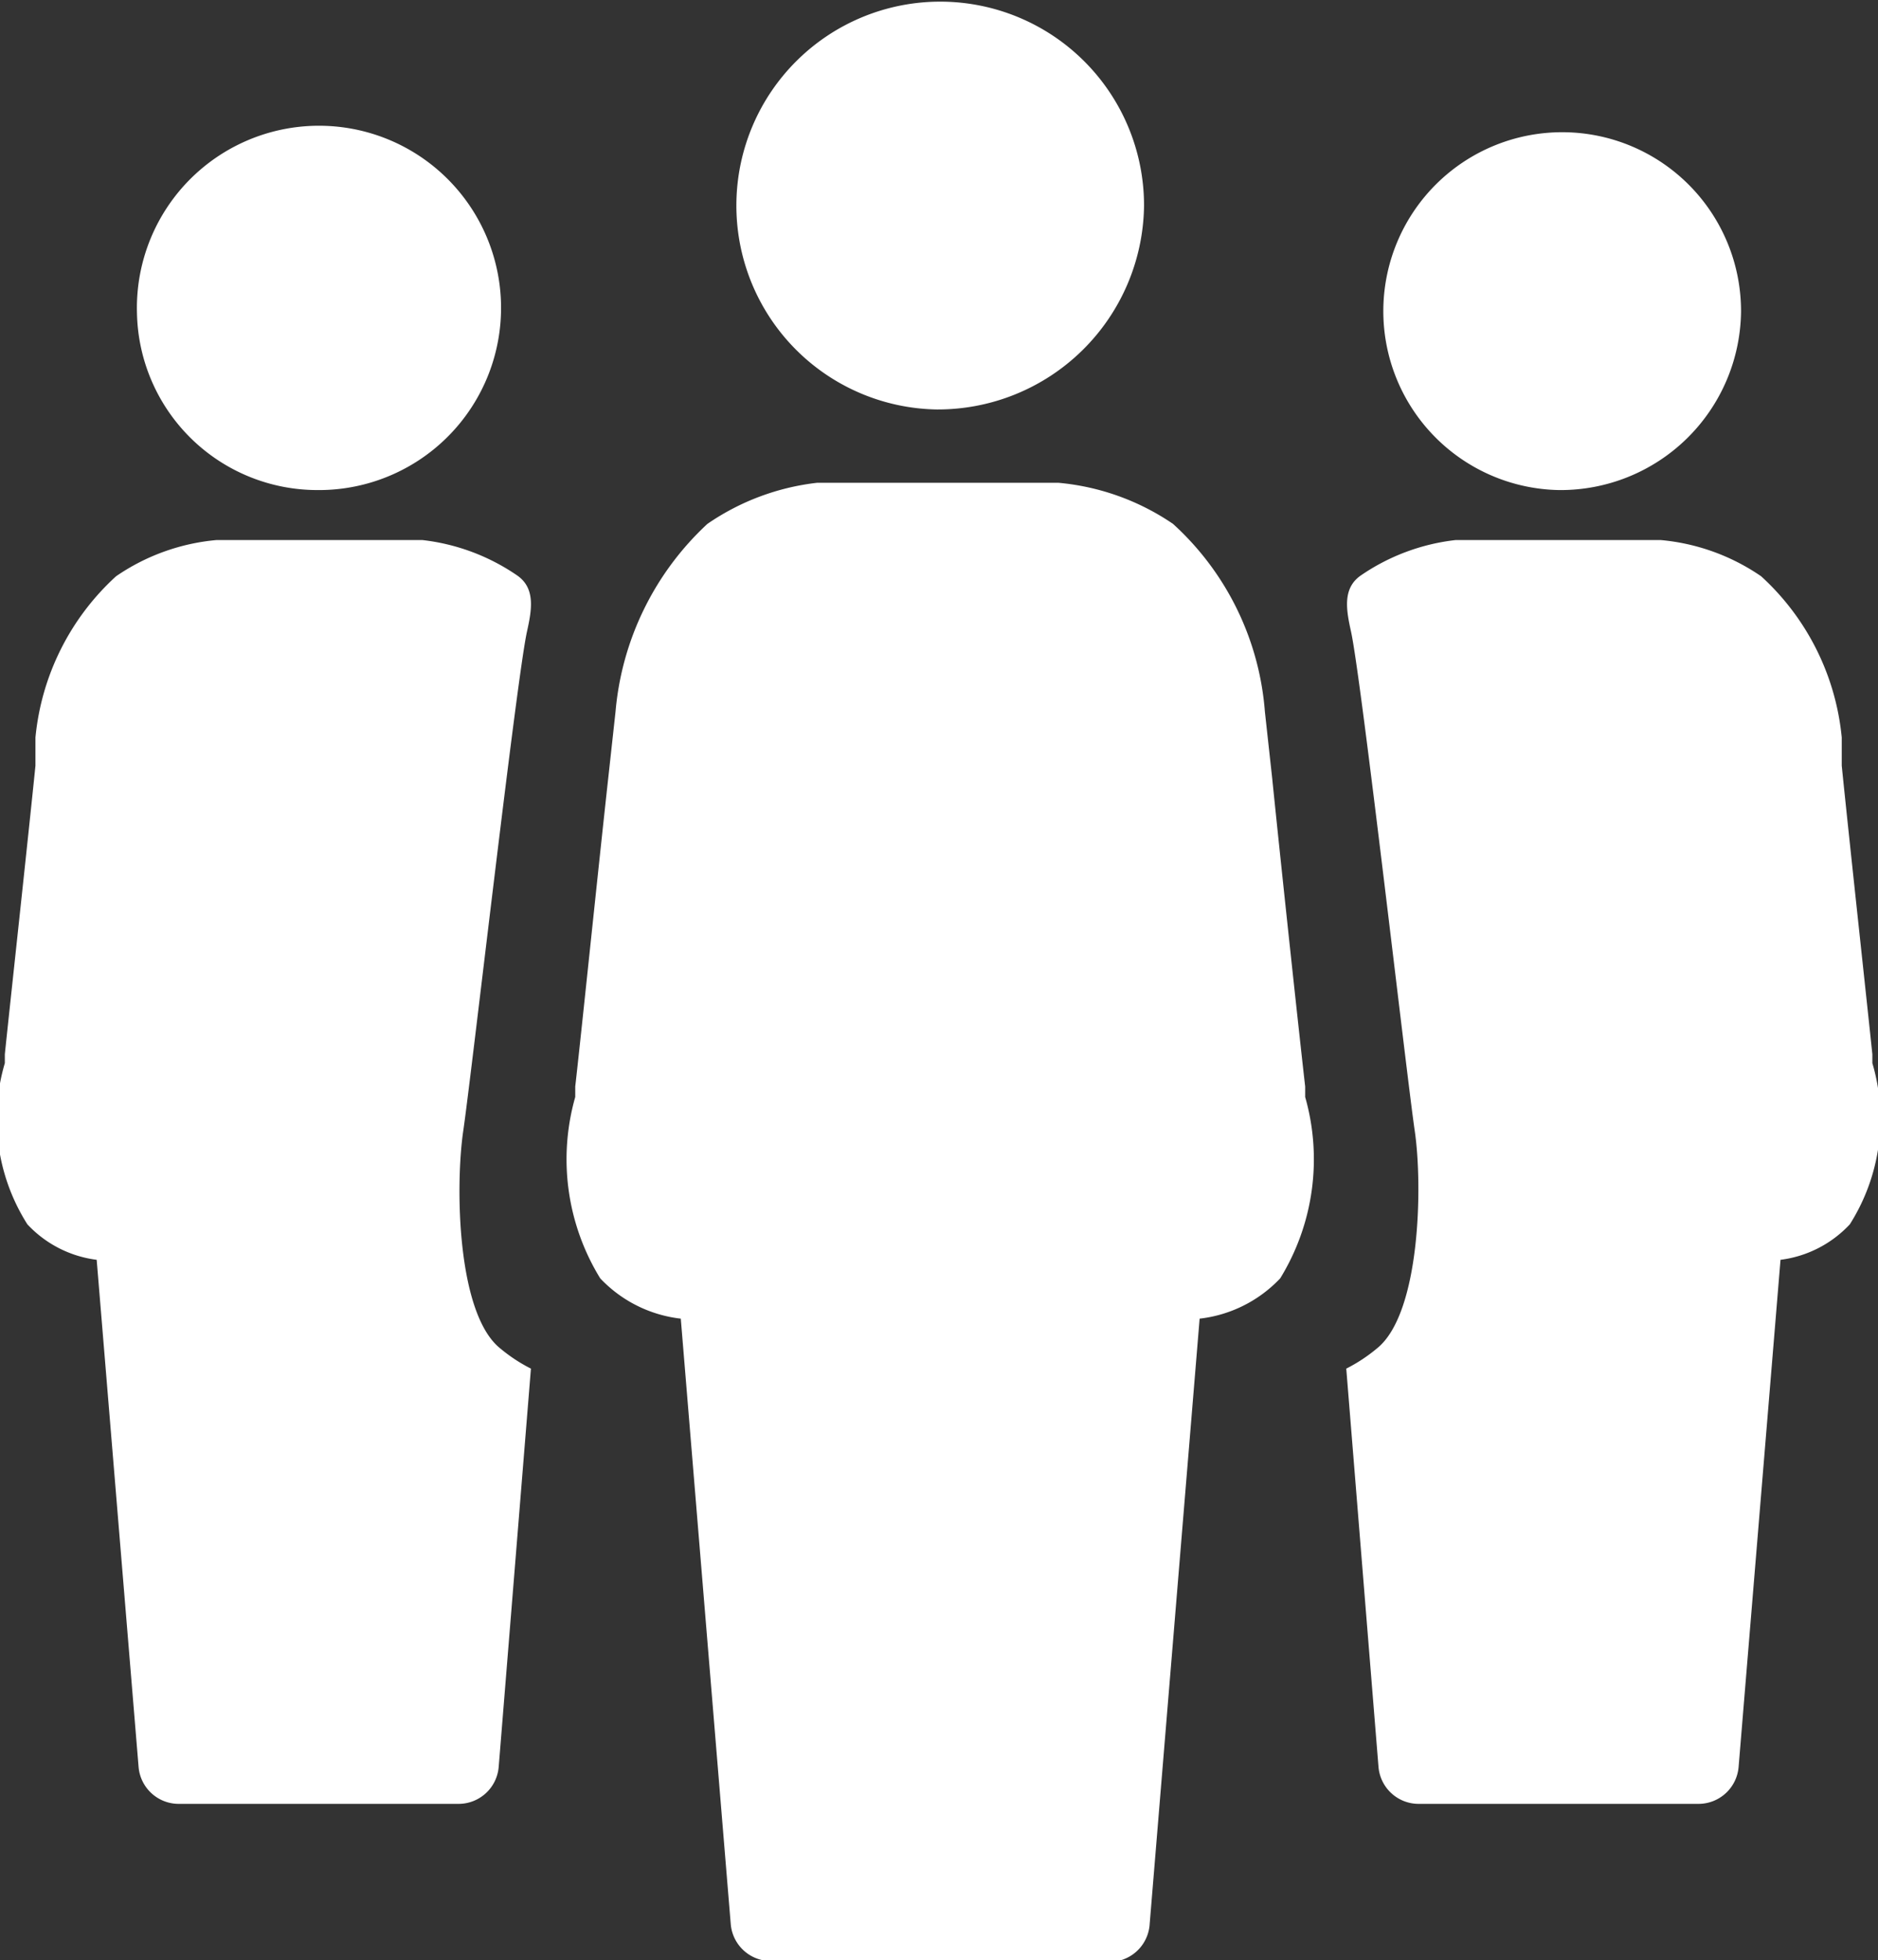 <svg id="Layer_1" data-name="Layer 1" xmlns="http://www.w3.org/2000/svg" viewBox="0 0 23.31 24.32"><rect x="0" y="0" width="23.31" height="24.32" fill="#333333" stroke="none"/><defs><style>.cls-1{fill:#fff;}</style></defs><title>boac-icon-group-filled</title><path class="cls-1" d="M22.73,31.25h-4.1a.5.5,0,0,1-.5-.46l-.62-7.51a1.63,1.63,0,0,1-1-.5,2.82,2.82,0,0,1-.31-2.25V20.4c.07-.61.28-2.65.41-3.83l.09-.82a3.6,3.6,0,0,1,1.14-2.33,3,3,0,0,1,1.36-.51h3a3,3,0,0,1,1.42.51,3.51,3.51,0,0,1,1.14,2.33l.09.82c.12,1.18.34,3.22.41,3.83v.13a2.82,2.82,0,0,1-.31,2.25,1.63,1.63,0,0,1-1,.5l-.62,7.51A.5.5,0,0,1,22.73,31.25Z" transform="translate(-9.06 -6.92)"/><path class="cls-1" d="M20.68,12a2.53,2.53,0,1,1,2.58-2.53A2.56,2.56,0,0,1,20.68,12Z" transform="translate(-9.06 -6.92)"/><path class="cls-1" d="M26.15,23.65a2,2,0,0,1-.38.25l.4,4.94a.5.5,0,0,0,.5.46h3.47a.5.5,0,0,0,.5-.46l.52-6.29a1.42,1.42,0,0,0,.86-.44,2.44,2.44,0,0,0,.28-2V20c-.06-.58-.29-2.69-.38-3.58l0-.35a3.11,3.11,0,0,0-1-2,2.61,2.61,0,0,0-1.25-.45H27.13a2.59,2.59,0,0,0-1.18.44c-.23.16-.18.43-.12.7.13.6.69,5.51.79,6.19S26.69,23.22,26.15,23.65Z" transform="translate(-9.06 -6.92)"/><path class="cls-1" d="M28.41,13a2.22,2.22,0,1,1,2.26-2.21A2.24,2.24,0,0,1,28.41,13Z" transform="translate(-9.06 -6.92)"/><path class="cls-1" d="M15.27,23.65a2,2,0,0,0,.38.25l-.4,4.94a.5.5,0,0,1-.5.46H11.28a.5.5,0,0,1-.5-.46l-.52-6.29a1.42,1.42,0,0,1-.86-.44,2.44,2.44,0,0,1-.28-2V20c.06-.58.29-2.69.38-3.58l0-.35a3.11,3.11,0,0,1,1-2,2.61,2.61,0,0,1,1.25-.45H14.3a2.59,2.59,0,0,1,1.18.44c.23.16.18.43.12.7-.13.6-.69,5.51-.79,6.19S14.73,23.22,15.27,23.65Z" transform="translate(-9.06 -6.92)"/><path class="cls-1" d="M10.76,10.8A2.26,2.26,0,1,1,13,13,2.24,2.24,0,0,1,10.76,10.8Z" transform="translate(-9.06 -6.92)"/></svg>
